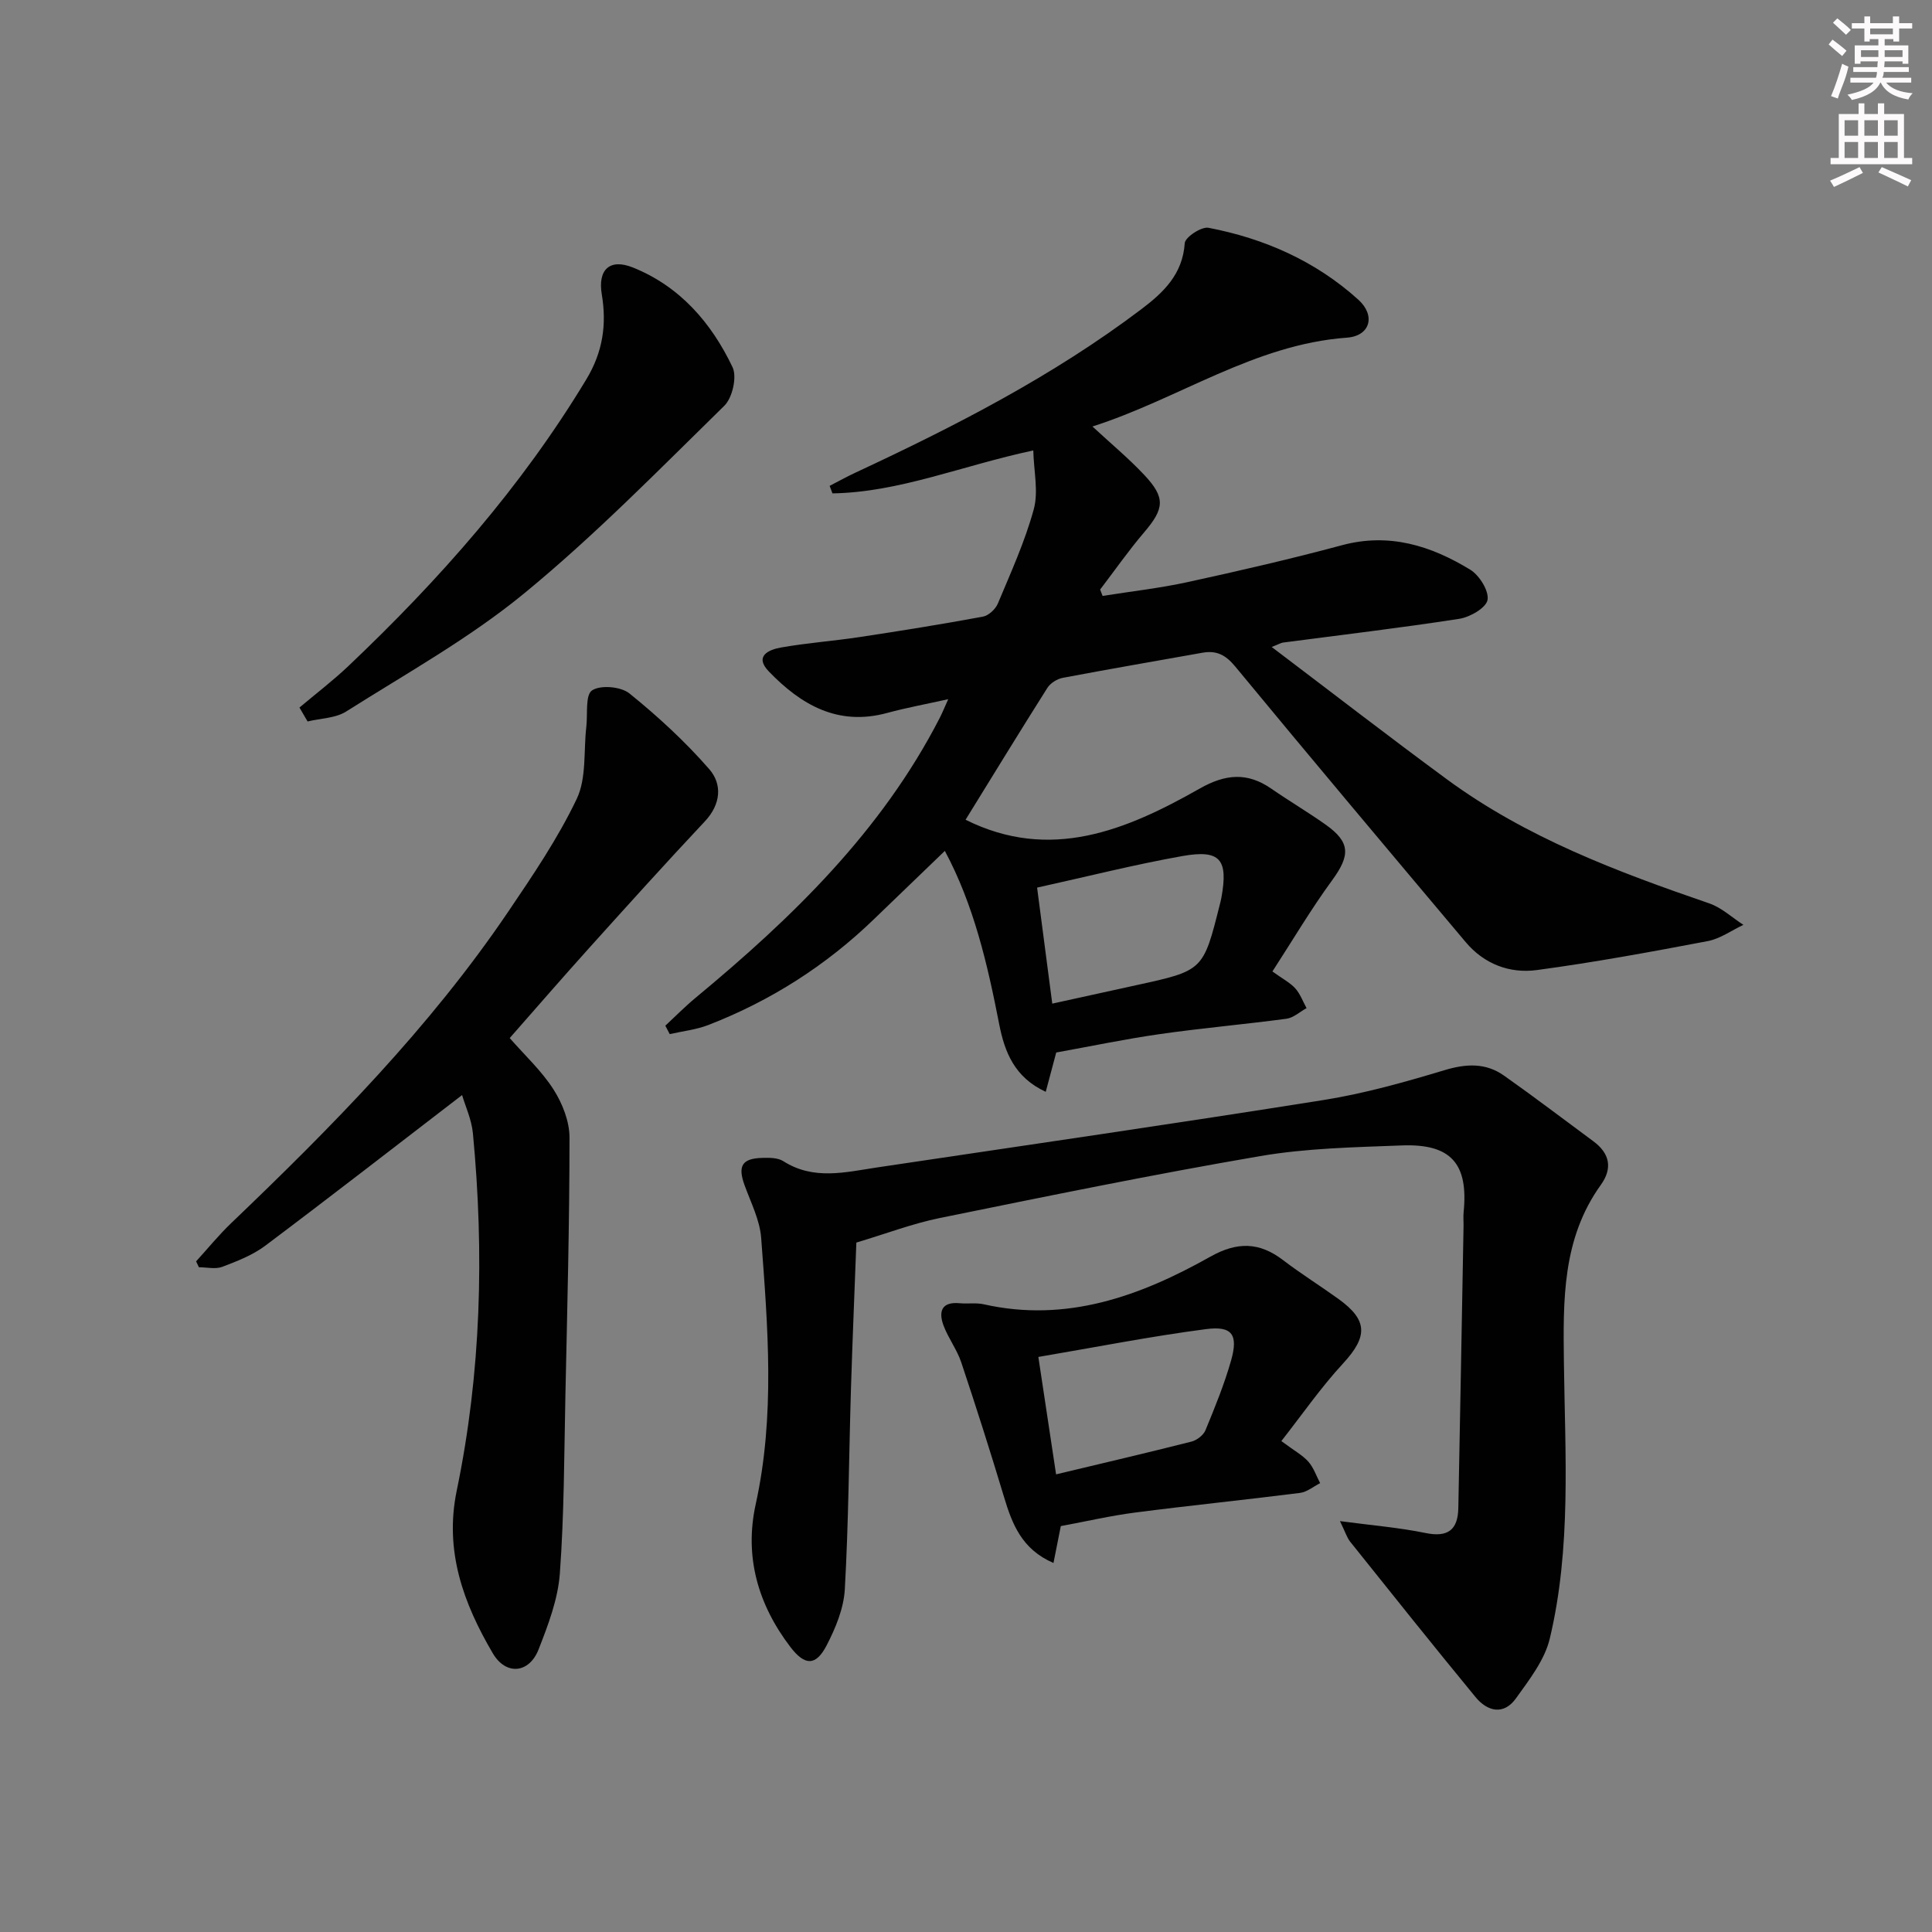 <svg enable-background="new 0 0 400 400" viewBox="0 0 400 400" xmlns="http://www.w3.org/2000/svg"><rect x="0" y="0" width="400" height="400" fill="#808080" stroke="none"/><g fill="#010102"><path d="m263.29 133.95c12.51 9.47 24.31 18.6 36.32 27.43 16.41 12.05 35.21 19.11 54.26 25.65 2.57.88 4.73 2.93 7.08 4.45-2.46 1.16-4.81 2.88-7.4 3.37-11.74 2.23-23.51 4.4-35.36 5.99-5.62.76-10.92-1.24-14.74-5.79-15.97-18.98-31.94-37.95-47.73-57.08-1.99-2.41-3.88-3.34-6.76-2.83-9.65 1.72-19.31 3.38-28.93 5.2-1.16.22-2.54 1.08-3.17 2.06-5.76 9.1-11.37 18.29-16.95 27.32 17.56 8.75 33.28 2.17 48.5-6.47 5.3-3 9.82-3.41 14.79.03 3.69 2.55 7.57 4.84 11.23 7.43 5.19 3.67 5.15 6.38 1.36 11.56-4.37 5.98-8.16 12.4-12.35 18.86 2.16 1.56 3.68 2.33 4.74 3.51 1.02 1.14 1.57 2.7 2.33 4.08-1.38.76-2.7 2-4.16 2.2-8.73 1.17-17.51 1.93-26.23 3.18-7.2 1.03-14.34 2.53-21.44 3.81-.68 2.56-1.35 5.07-2.17 8.14-6.47-2.99-8.51-8.24-9.64-14.01-2.42-12.41-5.25-24.68-11.25-35.87-4.93 4.75-9.81 9.43-14.67 14.13-9.94 9.61-21.38 16.9-34.25 21.9-2.54.99-5.36 1.29-8.04 1.9-.3-.58-.61-1.16-.91-1.74 2.09-1.94 4.09-3.98 6.29-5.8 19.99-16.56 38.46-34.45 50.52-57.92.52-1.01.94-2.06 1.76-3.88-4.68 1.04-8.71 1.78-12.65 2.85-10.18 2.77-17.83-1.68-24.49-8.59-3.09-3.2.02-4.51 2.46-4.95 5.39-.96 10.89-1.35 16.31-2.17 8.53-1.29 17.06-2.66 25.55-4.23 1.18-.22 2.6-1.54 3.09-2.7 2.69-6.43 5.61-12.84 7.44-19.53 1-3.65.01-7.84-.1-12.18-14.83 3.16-27.71 8.66-41.58 8.89-.19-.52-.39-1.04-.58-1.56 1.77-.91 3.51-1.88 5.31-2.72 20.68-9.64 40.93-20.02 59.22-33.85 4.6-3.48 8.56-7.24 8.99-13.68.08-1.23 3.45-3.46 4.91-3.18 11.6 2.22 22.2 6.91 31.03 14.89 3.63 3.28 2.47 7.51-2.37 7.86-19.21 1.4-34.81 12.68-52.68 18.39 3.72 3.45 7.42 6.52 10.69 9.99 4.49 4.77 4.21 7-.01 11.95-3.22 3.78-6.07 7.87-9.09 11.82.17.44.34.88.51 1.32 5.89-.94 11.83-1.6 17.64-2.87 10.69-2.33 21.36-4.79 31.92-7.63 9.79-2.63 18.44.11 26.56 5.07 1.89 1.16 3.9 4.38 3.58 6.25-.29 1.65-3.64 3.58-5.86 3.92-12.13 1.88-24.33 3.32-36.51 4.92-.43.07-.81.32-2.32.91zm-45.43 73.84c6.42-1.41 11.91-2.63 17.4-3.82 13.85-3.02 13.85-3.01 17.27-16.62.12-.48.25-.96.34-1.45 1.45-7.97-.2-10.06-8.09-8.66-9.9 1.76-19.67 4.24-30.06 6.53 1.02 7.84 2.03 15.52 3.14 24.02z"/><path d="m277.42 314.93c6.69.89 12.27 1.34 17.71 2.46 4.66.96 6.71-.66 6.8-5.16.38-19.43.73-38.87 1.08-58.3.02-1-.08-2.01.02-3 1-10.01-2.62-14.17-12.81-13.78-9.79.38-19.7.56-29.32 2.21-22.2 3.8-44.27 8.33-66.34 12.82-5.63 1.15-11.07 3.23-17.26 5.08-.35 9.54-.8 19.95-1.12 30.36-.42 13.81-.49 27.63-1.27 41.42-.22 3.95-1.91 8.04-3.77 11.63-2.22 4.27-4.5 4.25-7.5.32-6.69-8.77-9.57-18.67-7.18-29.55 4.04-18.34 2.51-36.76 1.13-55.16-.28-3.69-2.13-7.29-3.43-10.88-1.45-3.98-.56-5.56 3.65-5.67 1.47-.04 3.23-.05 4.37.68 6.26 3.99 12.81 2.29 19.32 1.31 30.85-4.6 61.71-9.07 92.51-13.97 8.48-1.35 16.84-3.71 25.08-6.19 4.49-1.35 8.52-1.54 12.31 1.14 6.25 4.41 12.34 9.05 18.49 13.59 3.42 2.53 4.01 5.6 1.53 9.05-8 11.14-7.79 23.86-7.63 36.76.24 19.1 1.56 38.34-2.92 57.14-1.06 4.45-4.25 8.54-7.01 12.39-2.54 3.54-5.91 2.73-8.37-.27-8.76-10.65-17.36-21.42-25.97-32.19-.67-.86-.99-1.99-2.1-4.24z"/><path d="m95.67 226.72c-13.86 10.64-27.22 21.03-40.75 31.19-2.6 1.95-5.81 3.2-8.89 4.37-1.43.54-3.22.09-4.85.09-.19-.41-.39-.81-.58-1.22 2.41-2.64 4.68-5.44 7.26-7.91 20.84-19.94 41.08-40.44 57.33-64.44 5.12-7.56 10.31-15.21 14.22-23.41 2.05-4.31 1.4-9.9 1.98-14.91.31-2.63-.25-6.58 1.19-7.54 1.75-1.17 5.98-.8 7.74.63 5.89 4.76 11.54 9.96 16.51 15.66 2.73 3.12 2.45 7.27-.9 10.83-8.07 8.59-15.96 17.34-23.85 26.1-5.55 6.16-10.97 12.42-16.55 18.76 3.14 3.59 6.62 6.8 9.08 10.66 1.83 2.87 3.3 6.59 3.3 9.93 0 17.8-.47 35.6-.85 53.4-.26 12.29-.25 24.62-1.15 36.87-.39 5.33-2.42 10.65-4.4 15.71-1.96 5-6.77 5.43-9.48.81-6.08-10.35-10.06-21.18-7.47-33.68 5.07-24.45 5.71-49.18 3.35-73.99-.28-2.89-1.59-5.66-2.24-7.91z"/><path d="m265.29 298.36c2.73 2.03 4.41 2.93 5.59 4.26 1.09 1.24 1.65 2.95 2.44 4.45-1.38.7-2.71 1.83-4.16 2.02-11.35 1.44-22.74 2.59-34.09 4.06-5.06.65-10.05 1.81-15.44 2.81-.4 1.98-.89 4.48-1.52 7.64-6.57-2.84-8.55-8.06-10.24-13.67-2.81-9.34-5.77-18.64-8.86-27.89-.89-2.65-2.68-4.98-3.66-7.6-1.06-2.86-.46-4.98 3.35-4.62 1.65.16 3.38-.14 4.98.22 17.14 3.86 32.39-1.7 46.89-9.85 5.59-3.14 10.16-3.06 15.11.73 3.69 2.82 7.66 5.29 11.43 8.01 6.14 4.42 6.08 7.8.95 13.37-4.55 4.92-8.39 10.47-12.77 16.06zm-46.64 6.89c9.77-2.34 18.92-4.47 28.02-6.78 1.12-.28 2.49-1.33 2.91-2.36 1.96-4.75 3.91-9.53 5.31-14.46 1.5-5.31.23-7.18-5.19-6.47-11.43 1.49-22.77 3.73-34.72 5.76 1.26 8.37 2.41 15.97 3.67 24.31z"/><path d="m62 146.49c3.4-2.87 6.95-5.57 10.17-8.63 18.77-17.81 35.79-37.04 49.23-59.33 3.44-5.71 4.23-11.38 3.19-17.61-.85-5.07 1.63-7.47 6.44-5.54 9.74 3.91 16.26 11.46 20.64 20.65.95 2.01-.03 6.34-1.71 7.98-13.53 13.25-26.82 26.85-41.43 38.84-11.34 9.31-24.39 16.57-36.86 24.46-2.21 1.4-5.31 1.41-7.99 2.06-.56-.95-1.12-1.92-1.68-2.88z"/></g><path d="m378.6 9.2.8-1c.9.7 1.9 1.4 2.9 2.3l-.9 1.1c-1.1-.9-2-1.7-2.8-2.4zm.5 10.7c.9-2.1 1.6-4.3 2.3-6.7.4.2.8.4 1.3.6-.7 3.1-1.5 4.3-2.2 6.6zm.4-15.2.9-.9c1 .8 2 1.6 2.8 2.4l-1 1c-1-.9-1.9-1.8-2.7-2.5zm12.5-1.3h1.2v1.4h2.7v1.1h-2.7v2.7h-1.2v-.5h-1.8v1.3h4.9v3.8h-1.2v-.5h-3.7c0 .4-.1.9-.1 1.2h5.1v1h-5.2c0 .5-.1.9-.3 1.2h6v1h-5.2c1.1 1.3 2.9 2 5.5 2.2-.4.4-.7.8-.9 1.3-2.9-.5-4.8-1.6-5.7-3.5h-.1c-.8 1.7-2.7 2.9-5.9 3.6-.2-.4-.6-.8-.9-1.1 2.8-.6 4.6-1.4 5.4-2.5h-4.8v-1h5.3c.1-.3.2-.7.2-1.2h-4.9v-1h5c0-.4 0-.8.1-1.2h-3.6v.5h-1.2v-3.8h4.9v-1.3h-1.8v.5h-1.1v-2.7h-2.6v-1.1h2.6v-1.4h1.2v1.4h4.7v-1.4zm-6.7 8.4h3.6c0-.4 0-.9 0-1.4h-3.6zm1.9-4.7h4.7v-1.2h-4.7zm6.7 3.3h-3.7v1.4h3.7z" fill="#fcfafa"/><path d="m384.7 21.4h1.3v2.2h2.8v-2.2h1.3v2.2h4.1v9.1h1.7v1.3h-16.9v-1.3h1.7v-9.1h4.1v-2.2zm.3 13.2.7 1.2c-1.8.9-3.8 1.9-6 2.9-.2-.4-.5-.8-.8-1.3 2.4-1 4.4-2 6.1-2.8zm-3.1-6.5h2.8v-3.2h-2.8zm0 4.6h2.8v-3.3h-2.8v3.2zm4.1-4.6h2.8v-3.2h-2.8zm0 4.6h2.8v-3.3h-2.8zm3.6 1.9c2.1.9 4.1 1.8 6.1 2.7l-.7 1.3c-2.2-1.1-4.2-2-6.1-2.9zm3.3-9.7h-2.8v3.2h2.8zm-2.8 7.8h2.8v-3.3h-2.8z" fill="#fcfafa"/></svg>